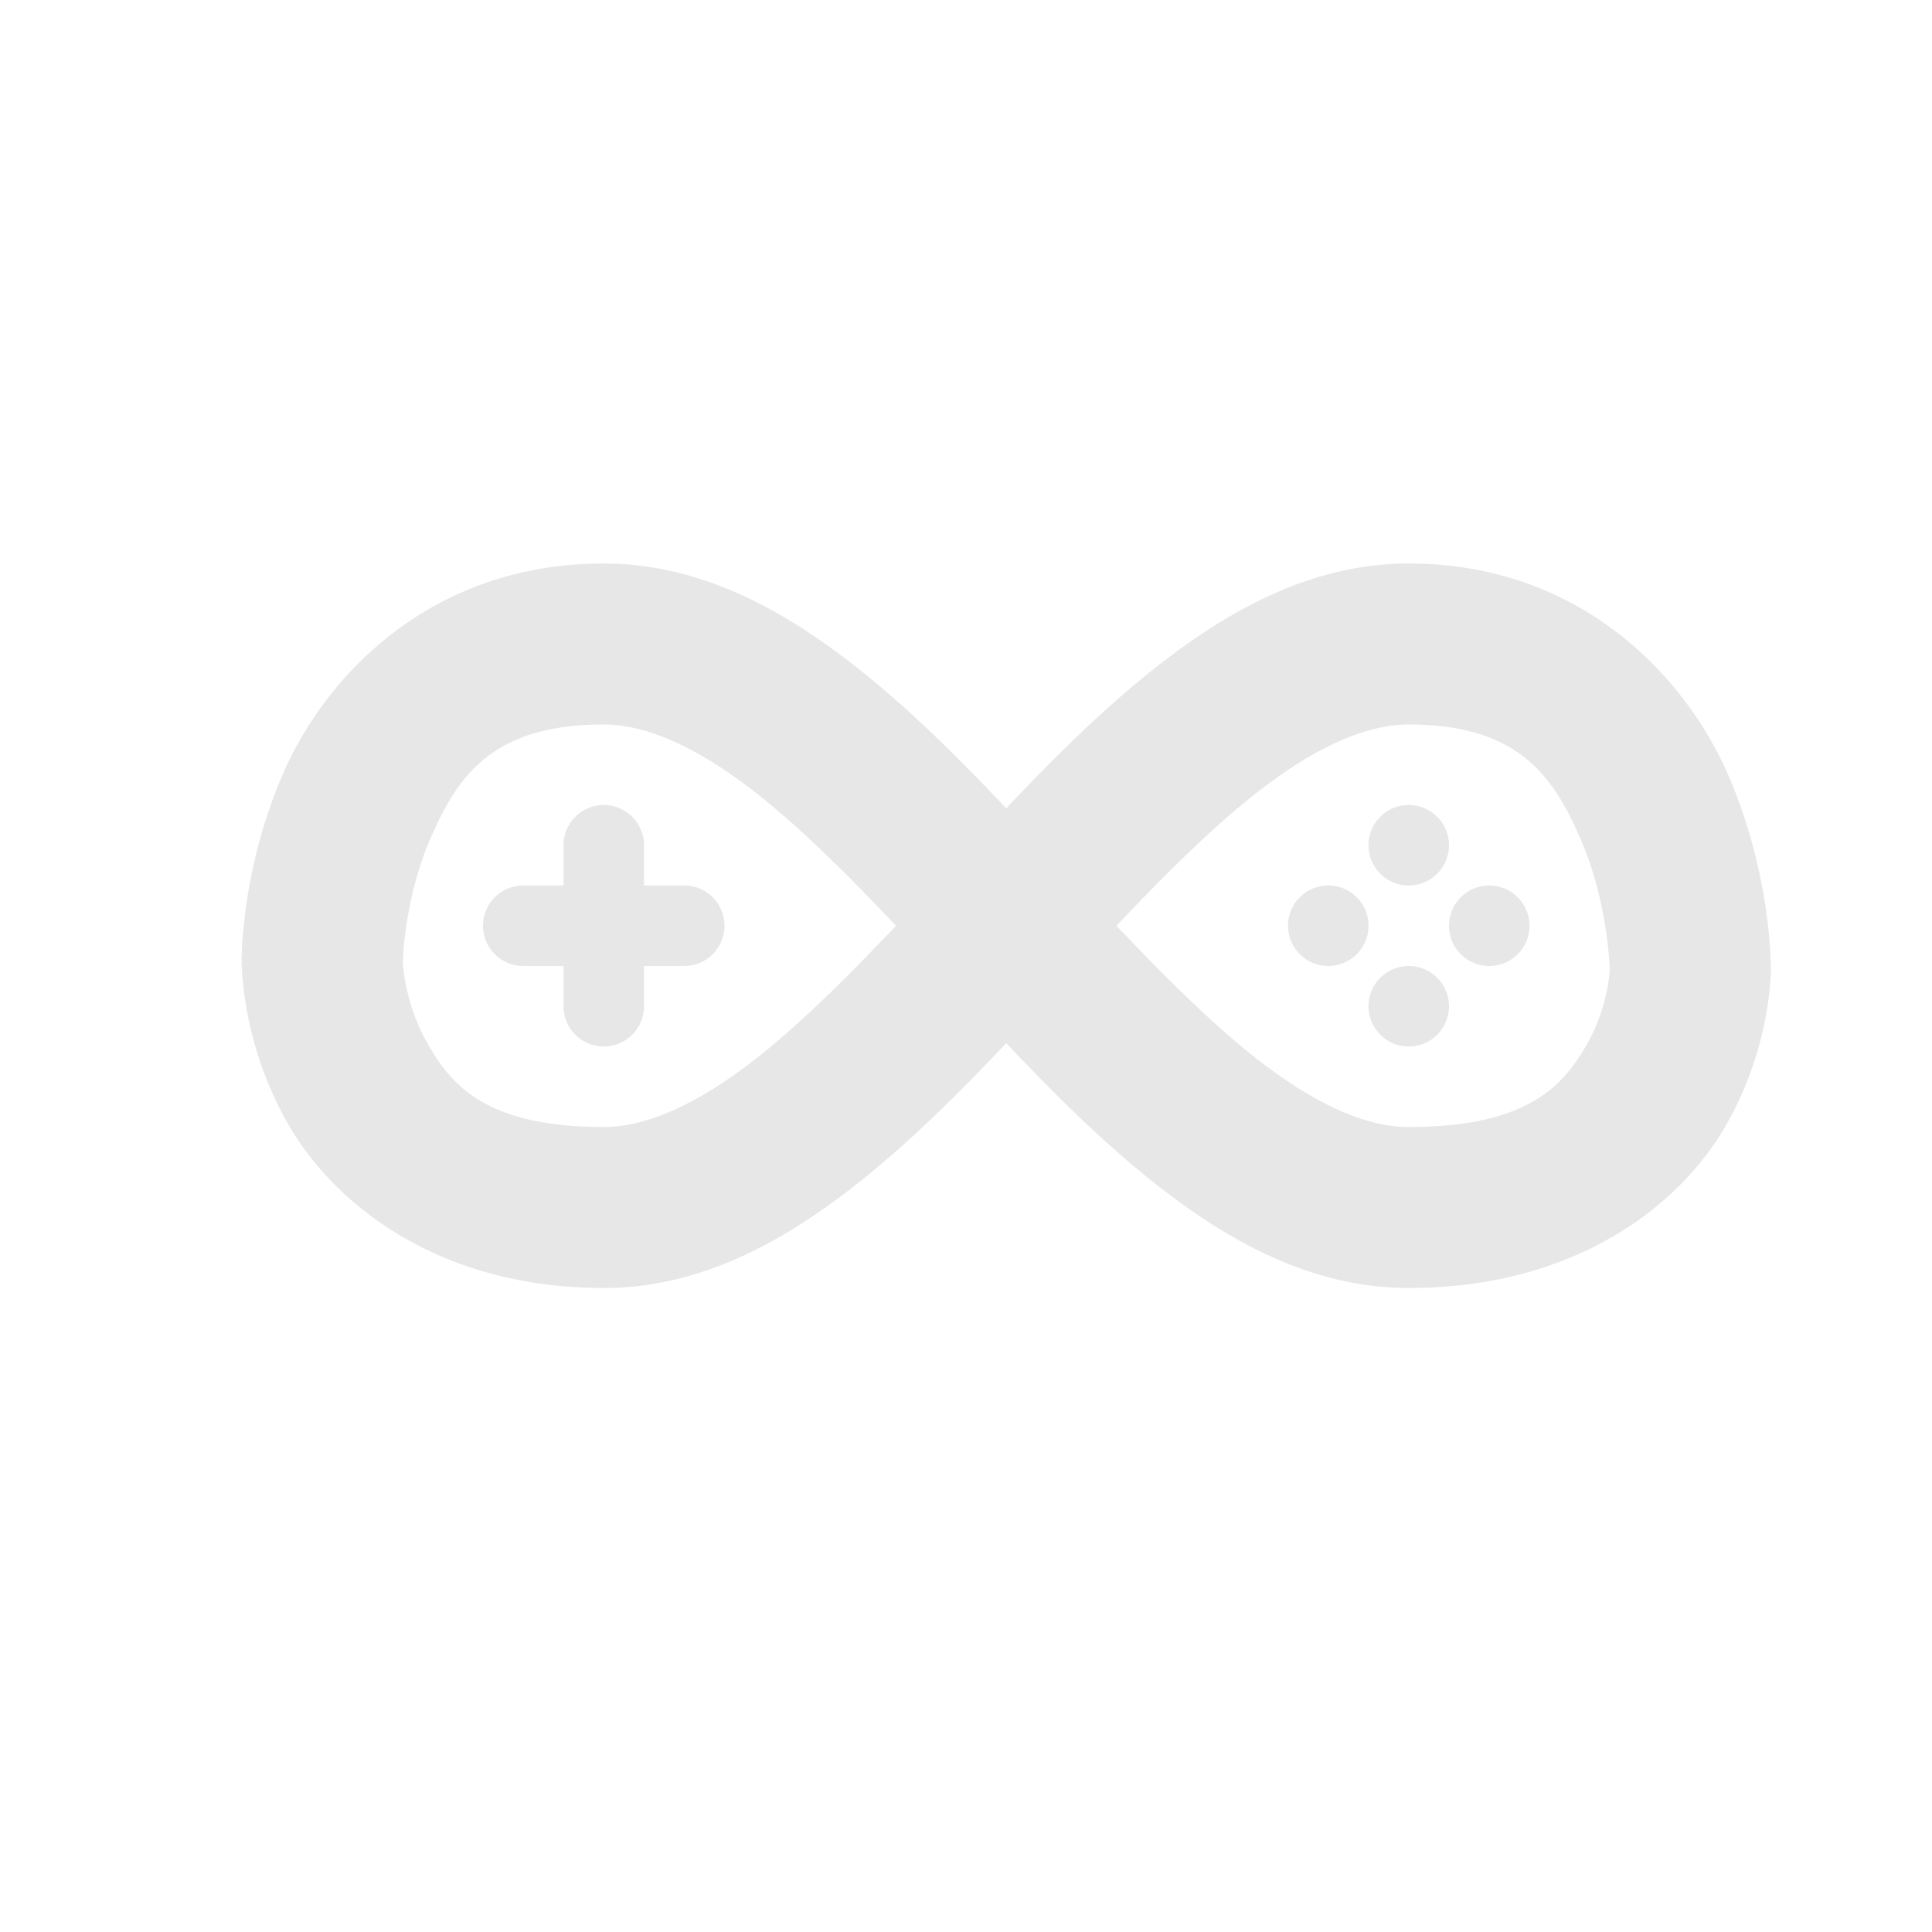 <svg xmlns="http://www.w3.org/2000/svg" width="24" height="24" version="1.1">
 <defs>
  <style id="current-color-scheme" type="text/css">
   .ColorScheme-Text { color:#e7e7e7; } .ColorScheme-Highlight { color:#4285f4; } .ColorScheme-NeutralText { color:#ff9800; } .ColorScheme-PositiveText { color:#4caf50; } .ColorScheme-NegativeText { color:#f44336; }
  </style>
 </defs>
 <path style="fill:currentColor" class="ColorScheme-Text" d="M 7.5,7 C 5.369,7 4.057,8.375 3.521,9.6 3.052,10.674 3.006,11.662 3.002,11.9 H 3 c 0,0 0.002,0.033 0.002,0.039 C 3.002,11.952 3,12 3,12 h 0.004 c 0.008,0.23 0.067,1.063 0.562,1.941 C 4.144,14.965 5.455,16 7.5,16 c 1.208,0 2.25,-0.583 3.168,-1.311 0.646,-0.512 1.248,-1.115 1.832,-1.73 0.584,0.616 1.186,1.219 1.832,1.73 C 15.25,15.417 16.292,16 17.5,16 c 2.036,0 3.342,-0.995 3.926,-1.996 0.499,-0.856 0.562,-1.674 0.57,-1.904 H 22 c 0,0 -0.002,-0.048 -0.002,-0.061 C 21.998,12.033 22,12 22,12 H 21.998 C 21.994,11.762 21.95,10.755 21.482,9.658 20.95,8.412 19.64,7 17.5,7 16.292,7 15.25,7.583 14.332,8.311 13.686,8.822 13.084,9.425 12.5,10.041 11.916,9.425 11.314,8.822 10.668,8.311 9.75,7.583 8.708,7 7.5,7 Z m 0,2 C 8.042,9 8.687,9.292 9.426,9.877 9.97,10.308 10.542,10.88 11.131,11.5 10.542,12.12 9.97,12.692 9.426,13.123 8.687,13.708 8.042,14 7.5,14 6.045,14 5.606,13.485 5.309,12.959 5.049,12.5 5.01,12.058 5.004,11.947 5.009,11.814 5.046,11.103 5.354,10.4 5.693,9.625 6.131,9 7.5,9 Z m 10,0 c 1.36,0 1.8,0.64 2.143,1.443 0.31,0.726 0.348,1.458 0.354,1.6 -0.006,0.102 -0.042,0.516 -0.297,0.953 C 19.408,13.495 18.964,14 17.5,14 16.958,14 16.313,13.708 15.574,13.123 15.03,12.692 14.458,12.12 13.869,11.5 14.458,10.88 15.03,10.308 15.574,9.877 16.313,9.292 16.958,9 17.5,9 Z m -10,1 A 0.5,0.5 0 0 0 7,10.5 V 11 H 6.5 A 0.5,0.5 0 0 0 6,11.5 0.5,0.5 0 0 0 6.5,12 H 7 v 0.5 A 0.5,0.5 0 0 0 7.5,13 0.5,0.5 0 0 0 8,12.5 V 12 H 8.5 A 0.5,0.5 0 0 0 9,11.5 0.5,0.5 0 0 0 8.5,11 H 8 V 10.5 A 0.5,0.5 0 0 0 7.5,10 Z m 10,0 A 0.5,0.5 0 0 0 17,10.5 0.5,0.5 0 0 0 17.5,11 0.5,0.5 0 0 0 18,10.5 0.5,0.5 0 0 0 17.5,10 Z m -1,1 A 0.5,0.5 0 0 0 16,11.5 0.5,0.5 0 0 0 16.5,12 0.5,0.5 0 0 0 17,11.5 0.5,0.5 0 0 0 16.5,11 Z m 2,0 A 0.5,0.5 0 0 0 18,11.5 0.5,0.5 0 0 0 18.5,12 0.5,0.5 0 0 0 19,11.5 0.5,0.5 0 0 0 18.5,11 Z m -1,1 A 0.5,0.5 0 0 0 17,12.5 0.5,0.5 0 0 0 17.5,13 0.5,0.5 0 0 0 18,12.5 0.5,0.5 0 0 0 17.5,12 Z"/>
</svg>
